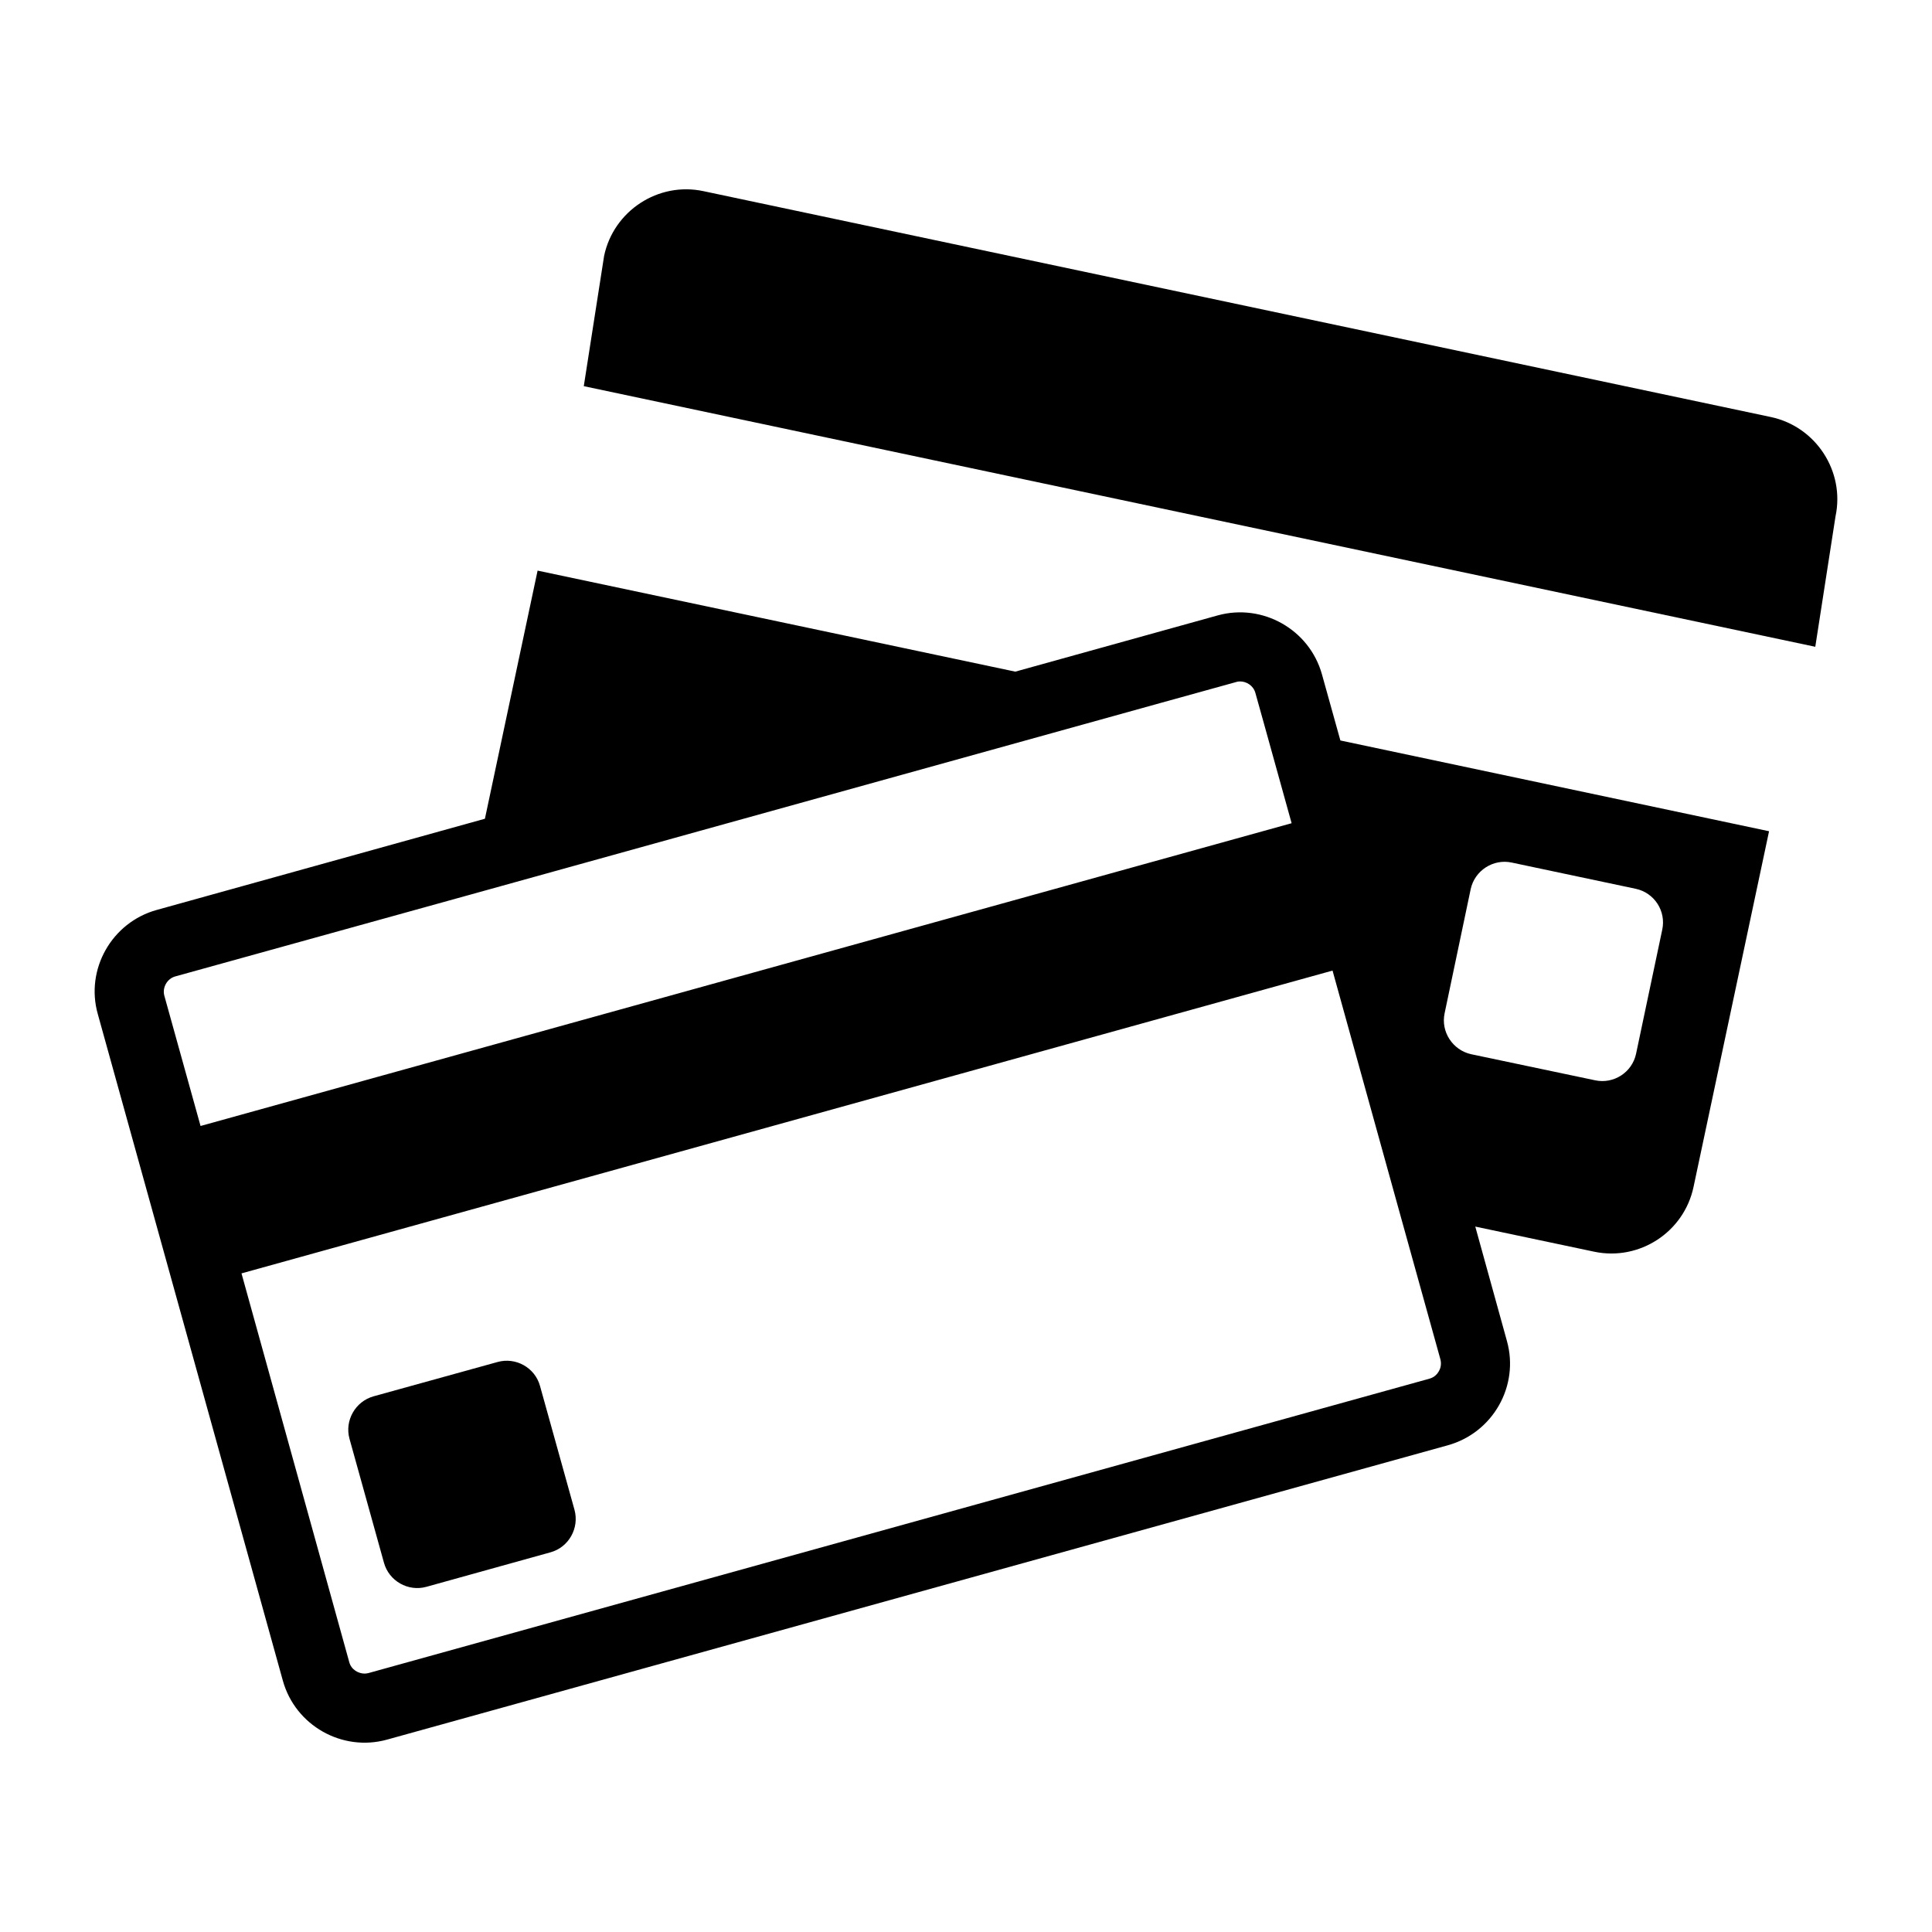 <?xml version="1.0" encoding="utf-8"?>
<!-- Generator: Adobe Illustrator 16.0.0, SVG Export Plug-In . SVG Version: 6.00 Build 0)  -->
<!DOCTYPE svg PUBLIC "-//W3C//DTD SVG 1.1//EN" "http://www.w3.org/Graphics/SVG/1.1/DTD/svg11.dtd">
<svg version="1.1" id="Capa_1" xmlns="http://www.w3.org/2000/svg" xmlns:xlink="http://www.w3.org/1999/xlink" x="0px" y="0px"
	 width="150px" height="150px" viewBox="0 0 150 150" enable-background="new 0 0 150 150" xml:space="preserve">
<g>
	<g>
		<path d="M137.49,32.378L54.611,14.84c-3.496-0.746-6.968,1.523-7.708,5.023l-1.578,10.119l95.613,20.234l1.569-10.115
			C143.256,36.596,140.986,33.12,137.49,32.378z"/>
		<path d="M102.638,52.363c-0.968-3.484-4.611-5.545-8.092-4.584l-15.719,4.367l-37.088-7.844l-4.09,19.265l-25.477,7.08
			c-3.489,0.962-5.563,4.608-4.579,8.085l14.369,51.759c0.968,3.476,4.603,5.537,8.083,4.574l82.365-22.854
			c3.505-0.976,5.563-4.615,4.587-8.099l-2.456-8.88l9.238,1.951c3.505,0.735,6.968-1.521,7.708-5.034l5.863-27.612l-33.283-7.047
			L102.638,52.363z M112.16,78.667l2.024-9.636c0.31-1.438,1.748-2.37,3.18-2.063l9.628,2.036c1.455,0.307,2.374,1.734,2.065,3.173
			l-2.033,9.637c-0.302,1.436-1.725,2.366-3.171,2.062l-9.637-2.028C112.786,81.53,111.851,80.107,112.16,78.667z M13.604,75.81
			l22.794-6.318L90.18,54.558l5.806-1.608c0.099-0.035,0.203-0.043,0.302-0.043c0.472,0,1.016,0.305,1.179,0.889l0.683,2.445
			l2.131,7.673L15.571,87.421l-2.813-10.119C12.587,76.67,12.978,75.983,13.604,75.81z M111.834,105.543
			c0.098,0.39,0,0.716-0.121,0.919c-0.115,0.202-0.334,0.467-0.724,0.576l-82.383,22.859c-0.099,0.023-0.203,0.04-0.301,0.04
			c-0.471,0-1.033-0.301-1.188-0.886l-8.367-30.186l84.708-23.509l5.163,18.622L111.834,105.543z"/>
		<path d="M41.926,107.604c-0.39-1.418-1.878-2.256-3.301-1.857l-9.62,2.662c-1.423,0.399-2.261,1.888-1.87,3.299l2.675,9.62
			c0.391,1.423,1.879,2.268,3.302,1.87l9.629-2.677c1.415-0.389,2.251-1.877,1.862-3.301L41.926,107.604z"/>
	</g>
</g>
</svg>

